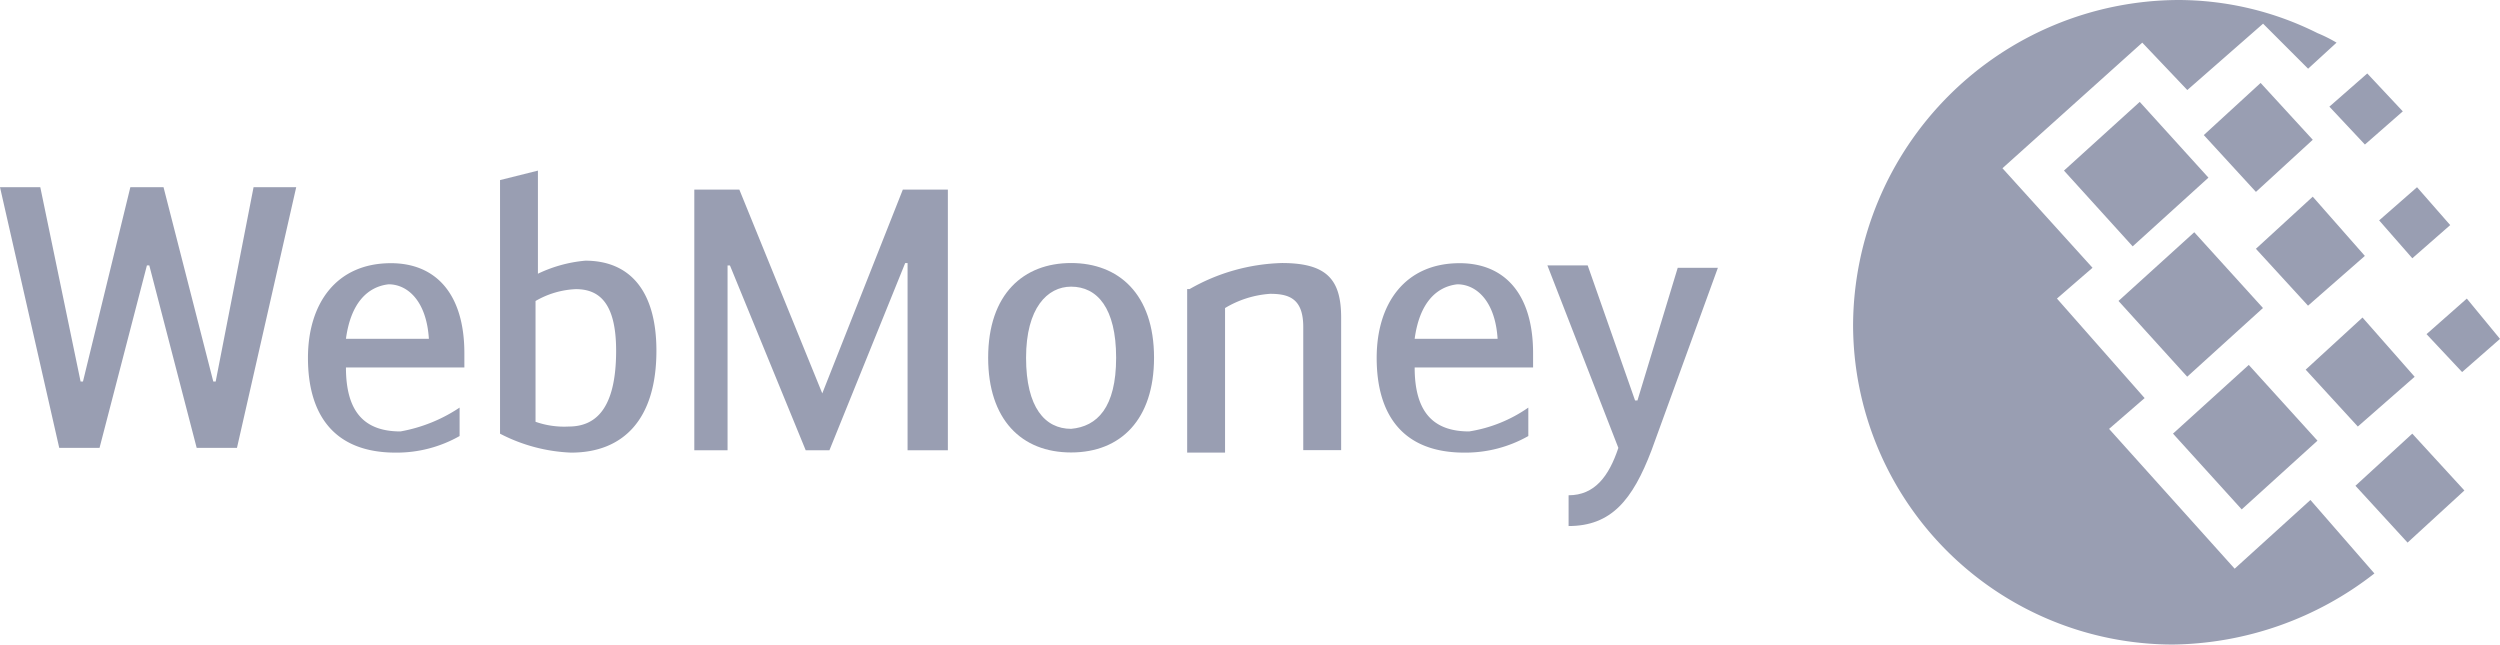 <svg xmlns="http://www.w3.org/2000/svg" id="Group_9712" width="92.384" height="23.818" viewBox="0 0 92.384 23.818">
    <defs>
        <style>
            .cls-1,.cls-2{fill:#999eb2}.cls-1{fill-rule:evenodd}
        </style>
    </defs>
    <g id="Group_9451" transform="translate(68.478)">
        <path id="Path_14933" d="M526.5 15.8a11.512 11.512 0 0 1 5.166 1.226 5.2 5.2 0 0 1 .7.35l-1.051.963-1.664-1.664-2.8 2.452-1.664-1.751-5.167 4.641 3.328 3.678-1.314 1.138 3.24 3.678-1.314 1.138 4.641 5.166 2.8-2.539 2.364 2.715a12.339 12.339 0 0 1-7.443 2.627A11.828 11.828 0 0 1 514.5 27.8a12.072 12.072 0 0 1 12-12z" class="cls-1" transform="translate(-514.5 -15.8)"/>
        <path id="Path_14934" d="M525.7 28.139l2.8-2.539 2.539 2.8-2.8 2.539z" class="cls-1" transform="translate(-515.892 -17.018)"/>
        <path id="Path_14935" d="M528 33.739l2.8-2.539 2.539 2.8-2.8 2.539z" class="cls-1" transform="translate(-516.178 -17.715)"/>
        <path id="Path_14936" d="M523.4 22.639l2.8-2.539 2.539 2.8-2.8 2.539z" class="cls-1" transform="translate(-515.607 -16.335)"/>
        <path id="Path_14937" d="M529.3 21.226l2.1-1.926 1.927 2.1-2.1 1.926z" class="cls-1" transform="translate(-516.34 -16.235)"/>
        <path id="Path_14938" d="M533.6 31.126l2.1-1.926 1.927 2.189-2.1 1.839z" class="cls-1" transform="translate(-516.875 -17.466)"/>
        <path id="Path_14939" d="M535.7 36.026l2.1-1.926 1.926 2.1-2.1 1.926z" class="cls-1" transform="translate(-517.136 -18.075)"/>
        <path id="Path_14940" d="M536.7 24.926l1.4-1.226 1.226 1.4-1.4 1.226z" class="cls-1" transform="translate(-517.26 -16.782)"/>
        <path id="Path_14941" d="M534.6 20.126L536 18.9l1.313 1.4-1.4 1.226z" class="cls-1" transform="translate(-516.999 -16.185)"/>
        <path id="Path_14942" d="M538.7 29.714l1.489-1.314 1.226 1.489-1.4 1.226z" class="cls-1" transform="translate(-517.509 -17.366)"/>
        <path id="Path_14943" d="M531.5 26.026l2.1-1.926 1.926 2.189-2.1 1.839z" class="cls-1" transform="translate(-516.614 -16.832)"/>
    </g>
    <g id="Group_9452" transform="translate(0 6.305)">
        <path id="Path_14944" d="M441.817 26.59h-.088l-1.751 6.743h-1.489L436.3 23.7h1.489l1.489 7.181h.088l1.751-7.181h1.226l1.839 7.181h.088l1.4-7.181h1.576l-2.189 9.632h-1.489z" class="cls-2" transform="translate(-436.3 -23.087)"/>
        <path id="Path_14945" d="M454.9 32.242v1.051a4.711 4.711 0 0 1-2.364.613c-2.277 0-3.24-1.4-3.24-3.5 0-2.014 1.051-3.5 3.065-3.5 1.664 0 2.715 1.138 2.715 3.328v.525H450.7c0 1.664.7 2.364 2.014 2.364a5.75 5.75 0 0 0 2.186-.881zm-4.2-2.542h3.065c-.088-1.4-.788-2.014-1.489-2.014-.787.09-1.4.703-1.576 2.014z" class="cls-2" transform="translate(-437.916 -23.485)"/>
        <path id="Path_14946" d="M458.714 26.853a5.081 5.081 0 0 1 1.839-.525c1.664 0 2.627 1.138 2.627 3.328 0 2.539-1.226 3.765-3.152 3.765a6.21 6.21 0 0 1-2.627-.7V23.35l1.4-.35v3.853zm0 5.429a3.191 3.191 0 0 0 1.226.175c.963 0 1.751-.613 1.751-2.8 0-1.751-.613-2.277-1.489-2.277a3.228 3.228 0 0 0-1.489.438v4.466z" class="cls-2" transform="translate(-438.923 -23)"/>
        <path id="Path_14947" d="M470.329 31.331l2.977-7.531h1.664v9.632h-1.489v-6.917h-.088l-2.8 6.918h-.876l-2.8-6.83h-.088v6.83H465.6V23.8h1.664z" class="cls-2" transform="translate(-439.943 -23.099)"/>
        <path id="Path_14948" d="M478 30.4c0-2.364 1.314-3.5 3.065-3.5s3.065 1.138 3.065 3.5c0 2.277-1.226 3.5-3.065 3.5S478 32.679 478 30.4zm4.729 0c0-1.839-.7-2.627-1.664-2.627-.876 0-1.664.788-1.664 2.627s.7 2.627 1.664 2.627c.963-.085 1.664-.785 1.664-2.627z" class="cls-2" transform="translate(-441.484 -23.485)"/>
        <path id="Path_14949" d="M486.488 27.863a7.232 7.232 0 0 1 3.412-.963c1.664 0 2.189.613 2.189 2.014v4.9h-1.4v-4.55c0-1.051-.525-1.226-1.226-1.226a3.717 3.717 0 0 0-1.664.525v5.342h-1.4v-6.042z" class="cls-2" transform="translate(-442.529 -23.485)"/>
        <path id="Path_14950" d="M500 32.242v1.051a4.711 4.711 0 0 1-2.364.613c-2.277 0-3.24-1.4-3.24-3.5 0-2.014 1.051-3.5 3.065-3.5 1.664 0 2.715 1.138 2.715 3.328v.525H495.8c0 1.664.7 2.364 2.014 2.364a5.246 5.246 0 0 0 2.186-.881zm-4.2-2.542h3.065c-.088-1.4-.788-2.014-1.489-2.014-.787.09-1.4.703-1.576 2.014z" class="cls-2" transform="translate(-443.523 -23.485)"/>
        <path id="Path_14951" d="M506.416 27.088h1.484l-2.452 6.743c-.7 1.839-1.489 2.8-3.065 2.8v-1.137c.963 0 1.489-.7 1.839-1.751L501.6 27h1.489l1.751 4.991h.088z" class="cls-2" transform="translate(-444.418 -23.497)"/>
    </g>
</svg>
